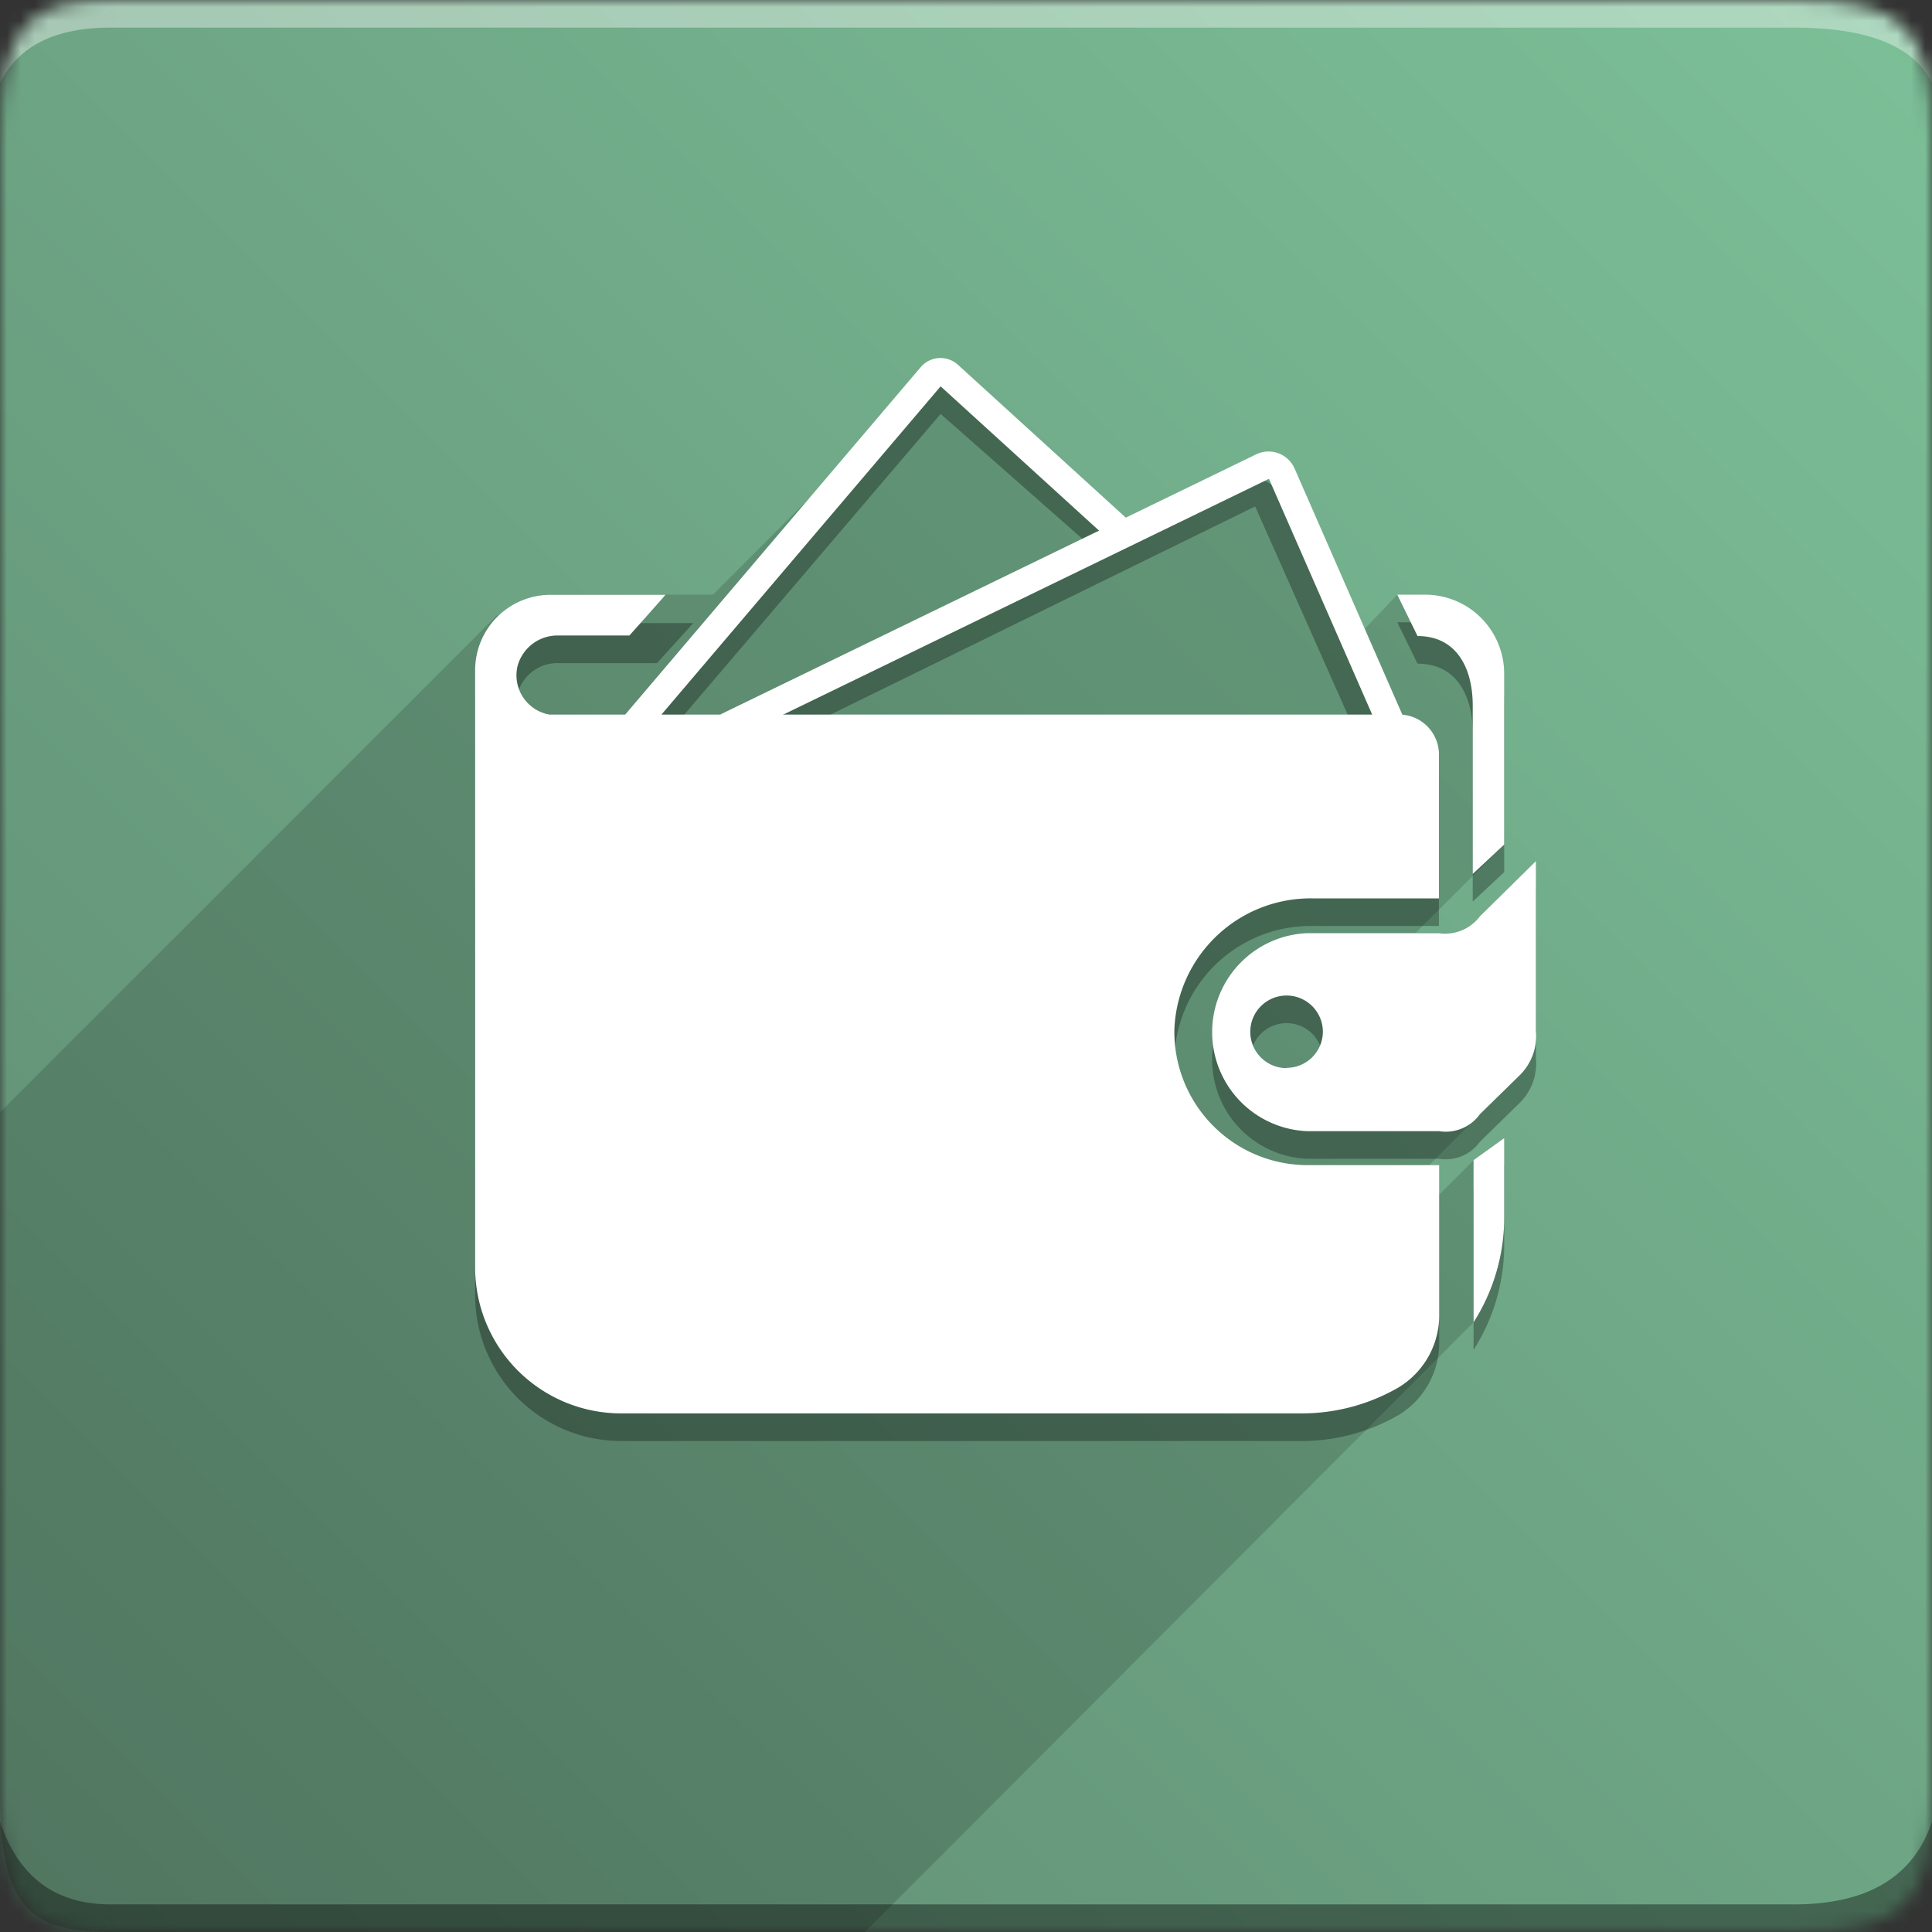 <svg xmlns="http://www.w3.org/2000/svg" xmlns:xlink="http://www.w3.org/1999/xlink" viewBox="0 0 140 140"><rect x="0" y="0" width="140" height="140" fill="#333333" stroke="none"/><defs><mask id="a" x="0" y="0" width="140" height="140" maskUnits="userSpaceOnUse"><path d="M8,0H130c8,0,10,2,10,10V130c0,8-2,10-10,10H8c-6,0-8-2-8-10V10C0,2,2,0,8,0Z" style="fill:#fff;fill-rule:evenodd"/></mask><linearGradient id="b" x1="-1808.04" y1="430.24" x2="-1810.04" y2="428.24" gradientTransform="matrix(70, 0, 0, -70, 126703.09, 30117)" gradientUnits="userSpaceOnUse"><stop offset="0" stop-color="#7cc098"/><stop offset="1" stop-color="#5f8a71"/></linearGradient></defs><g style="mask:url(#a)"><path d="M0,0H140V140H0Z" style="fill-rule:evenodd;fill:url(#b)"/><path d="M8,2H130q8,0,10,4V0H0V6Q2,2,8,2Z" style="fill:#fff;fill-opacity:0.383;fill-rule:evenodd"/><path d="M8,138H130q8,0,10-6v8H0v-8Q2,138,8,138Z" style="fill-opacity:0.383;fill-rule:evenodd"/></g><path d="M104.29,67.58H102.6L109,61.2V48.82a5.73,5.73,0,0,0-5.74-5.73h-2l-2.86,3L92.88,34.32a1.06,1.06,0,0,0-1.41-.5L81.4,38.7h0L68.75,27.18a.88.88,0,0,0-1.25.05l-.18.2L51.66,43.09l-1.42,0,0,0H39.91a5.44,5.44,0,0,0-3.76,1.5l-.14,0-36,36V130c0,8,2,10,8,10H62.68l44.1-44.18h0A14.13,14.13,0,0,0,109,88.24V82.47l-2.21,1.6v0l-2.49,2.49V84.43h-.74l5.67-5.67.93-.91a4,4,0,0,0,1.15-3.18V62.4l-4.06,4A3.15,3.15,0,0,1,104.29,67.58Z" style="fill-rule:evenodd;opacity:0.15"/><g style="opacity:0.3"><path d="M99.29,53,91.88,36.32a1.06,1.06,0,0,0-1.41-.5L56.12,52.66" style="fill:none;stroke:#000;stroke-miterlimit:10;stroke-width:2px"/><path d="M80.21,39.28,68.75,29.18a.88.88,0,0,0-1.25.05L46.57,53.78" style="fill:none;stroke:#000;stroke-miterlimit:10;stroke-width:2px"/><path d="M103.25,45.09h-2l1.47,3h0c2.79,0,4,2.26,4,5.05V65.33L109,63.2V50.82A5.73,5.73,0,0,0,103.25,45.09Z"/></g><path d="M95.1,67.1h9.17s0-10.42,0-10.42a2.89,2.89,0,0,0-2.89-2.9H39.81a2.89,2.89,0,0,1-2.3-3.54,3,3,0,0,1,2.91-2.19h7.19l2.63-2.9,0,0H39.91a5.47,5.47,0,0,0-5.48,5.47V93.85A10.58,10.58,0,0,0,45,104.42H94.29a14,14,0,0,0,7-1.85,6.1,6.1,0,0,0,3-5.32V86.43s-9.54,0-9.54,0A9.66,9.66,0,0,1,85.1,76.6,9.88,9.88,0,0,1,95.1,67.1Z" style="opacity:0.3"/><path d="M106.78,86.07V97.82A14.13,14.13,0,0,0,109,90.24V84.47Z" style="opacity:0.3"/><path d="M111.3,64.4l-4.06,4a3.15,3.15,0,0,1-2.95,1.22H94.75a7.18,7.18,0,0,0,0,14.35h9.54a3.05,3.05,0,0,0,2.95-1.23l2.91-2.85a4,4,0,0,0,1.15-3.18Zm-18.07,15a2.63,2.63,0,1,1,2.63-2.63A2.63,2.63,0,0,1,93.23,79.38Z" style="opacity:0.3"/><path d="M101.4,53.78,92.88,34.32a1.06,1.06,0,0,0-1.41-.5L52.66,52.66" style="fill:none;stroke:#fff;stroke-miterlimit:10;stroke-width:2px"/><path d="M81.4,38.7,68.75,27.18a.88.88,0,0,0-1.25.05L45.87,52.66" style="fill:none;stroke:#fff;stroke-miterlimit:10;stroke-width:2px"/><path d="M103.25,43.09h-2l1.47,3h0c2.79,0,4,2.26,4,5.05V63.33L109,61.2V48.82A5.73,5.73,0,0,0,103.25,43.09Z" style="fill:#fff"/><path d="M95.1,65.1h9.17s0-10.42,0-10.42a2.89,2.89,0,0,0-2.89-2.9H39.81a2.89,2.89,0,0,1-2.3-3.54,3,3,0,0,1,2.91-2.19h5.19s2.62-2.93,2.61-2.95H39.91a5.47,5.47,0,0,0-5.48,5.47V91.85A10.58,10.58,0,0,0,45,102.42H94.29a14,14,0,0,0,7-1.85,6.1,6.1,0,0,0,3-5.32V84.43s-9.54,0-9.54,0A9.66,9.66,0,0,1,85.1,74.6,9.88,9.88,0,0,1,95.1,65.1Z" style="fill:#fff"/><path d="M106.78,84.07V95.82A14.13,14.13,0,0,0,109,88.24V82.47Z" style="fill:#fff"/><path d="M111.3,62.4l-4.06,4a3.15,3.15,0,0,1-2.95,1.22H94.75a7.18,7.18,0,0,0,0,14.35h9.54a3.05,3.05,0,0,0,2.95-1.23l2.91-2.85a4,4,0,0,0,1.15-3.18Zm-18.07,15a2.63,2.63,0,1,1,2.63-2.63A2.63,2.63,0,0,1,93.23,77.38Z" style="fill:#fff"/></svg>